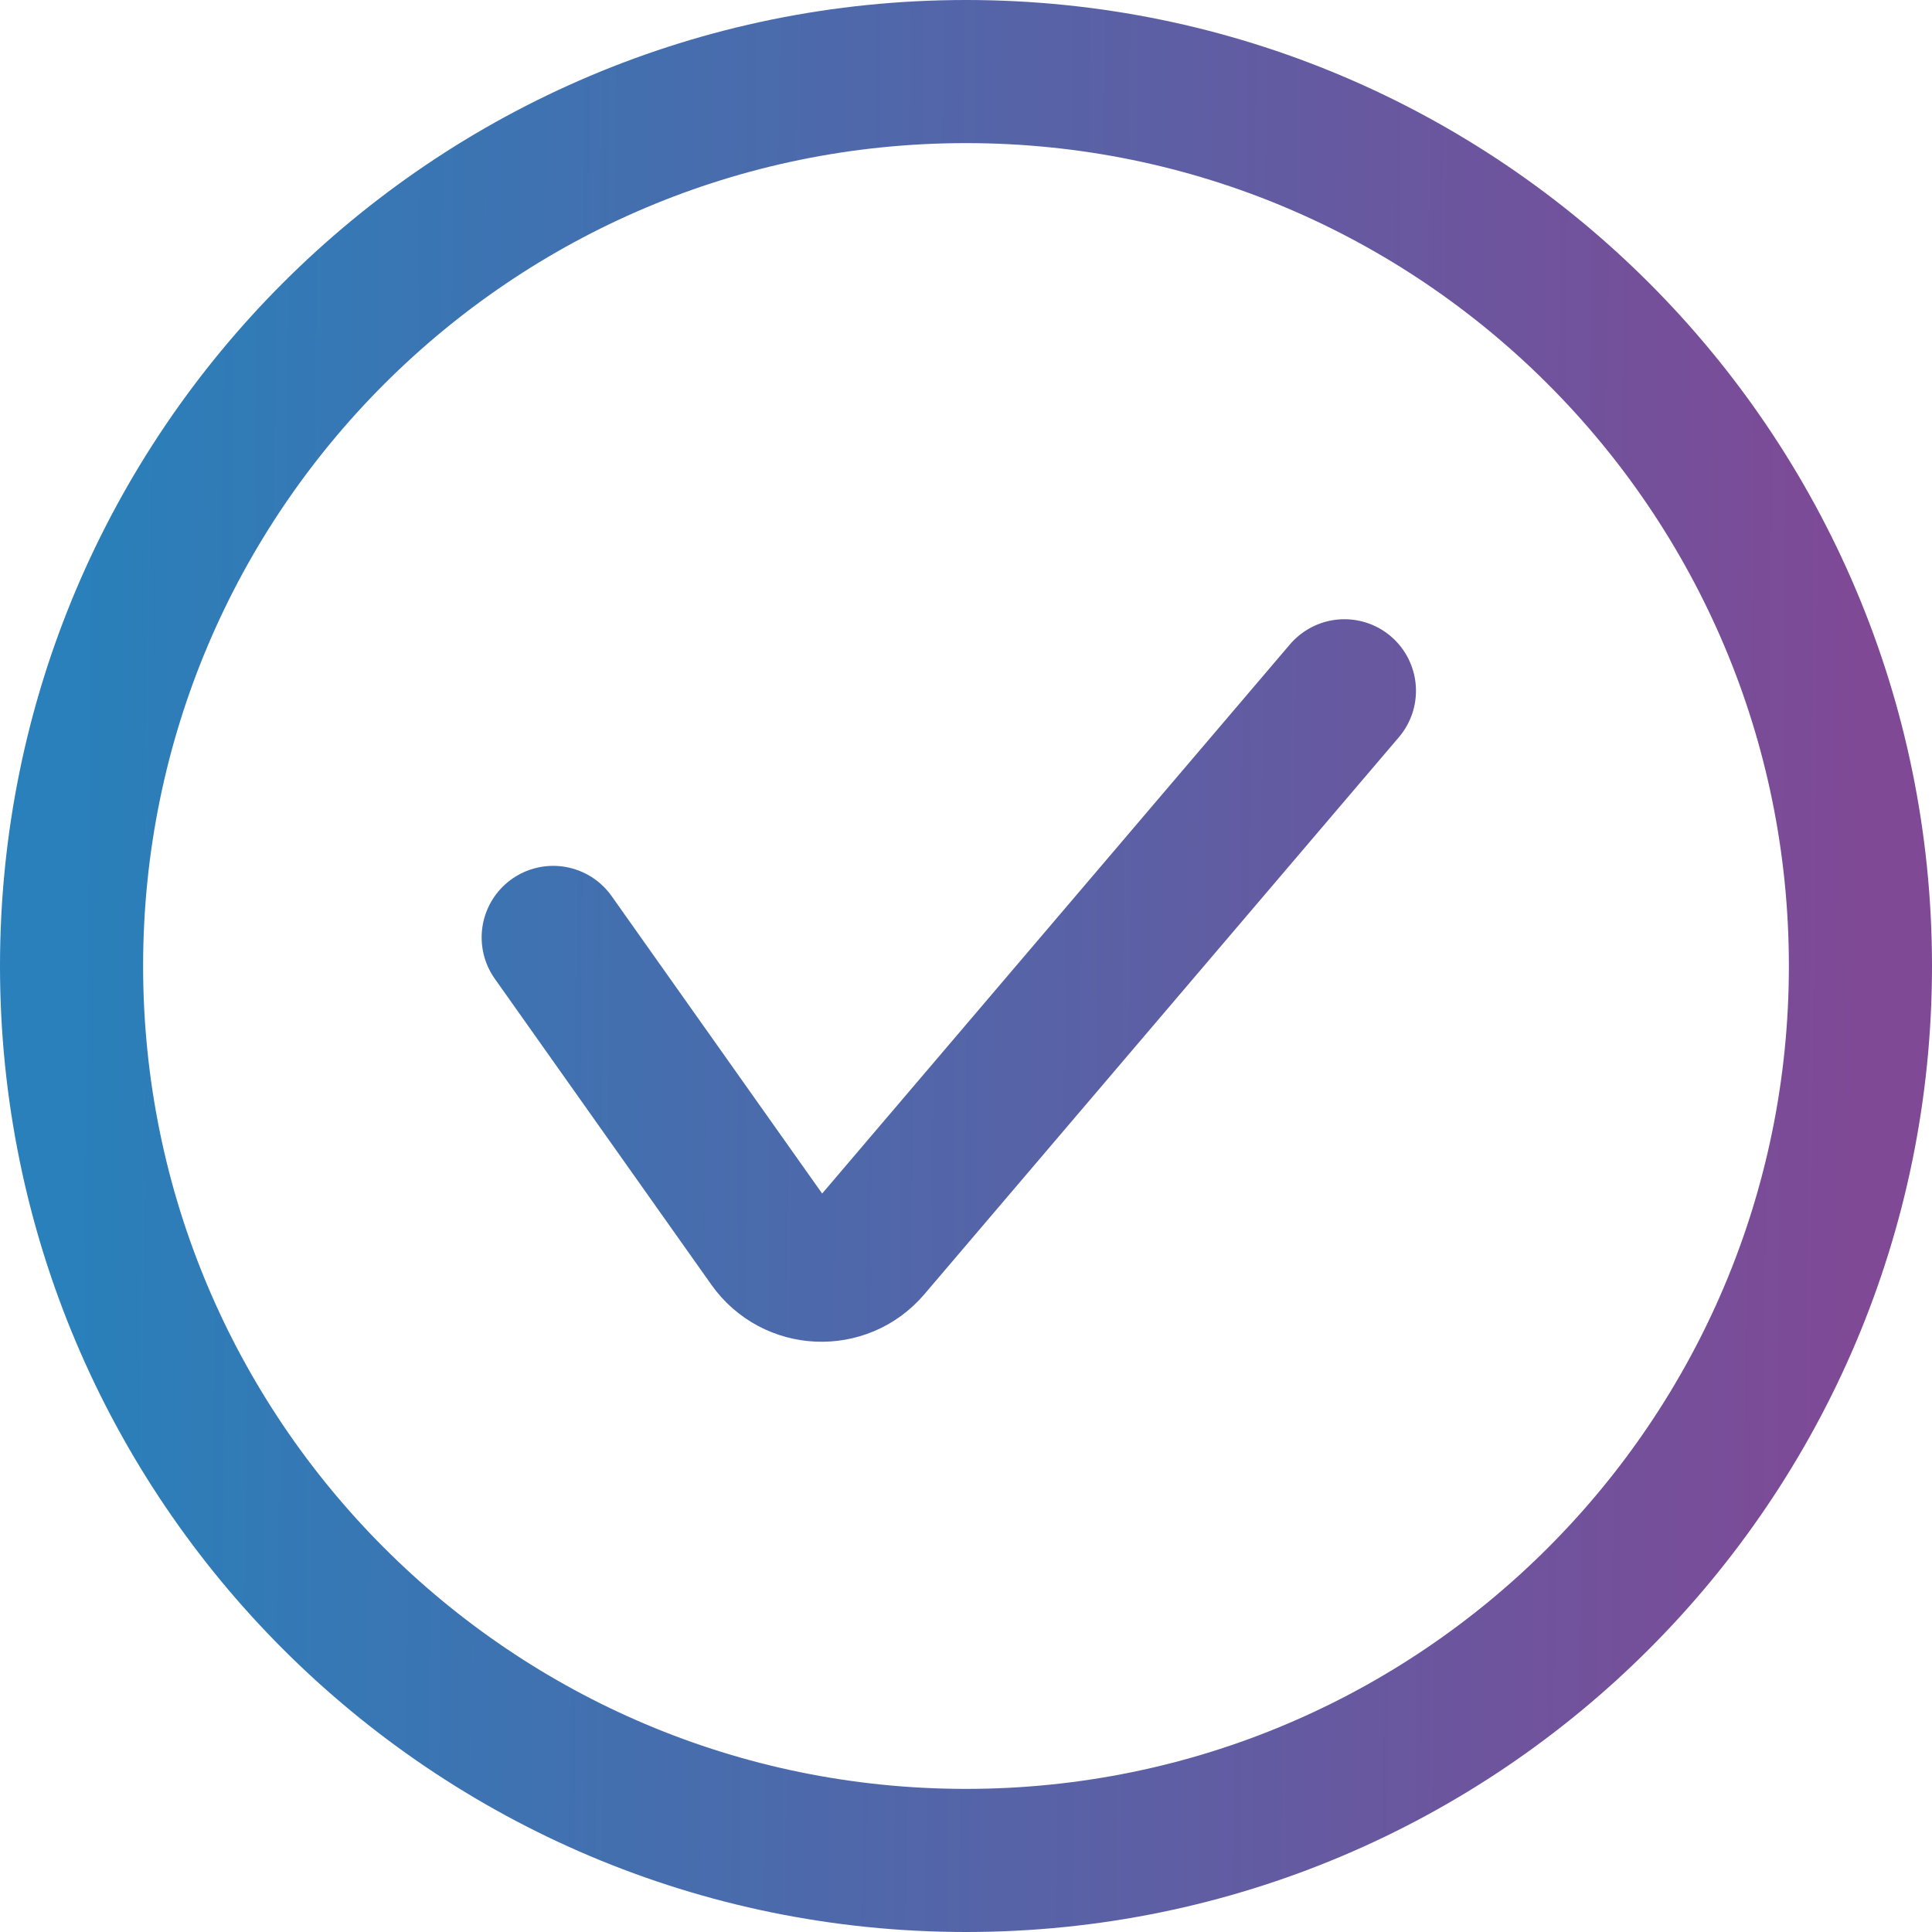 <svg width="108" height="108" viewBox="0 0 108 108" fill="none" xmlns="http://www.w3.org/2000/svg">
  <path d="M30.924 52.402L43.033 69.509C44.369 71.396 47.125 71.52 48.624 69.76L75.154 38.615M104 54C104 81.614 81.614 104 54 104C26.386 104 4 81.614 4 54C4 26.386 26.386 4 54 4C81.614 4 104 26.386 104 54Z" stroke="url(#paint0_linear_76_675)" stroke-width="8" stroke-linecap="round" stroke-linejoin="round" />
  <defs>
    <linearGradient id="paint0_linear_76_675" x1="4" y1="54" x2="104.099" y2="54.855" gradientUnits="userSpaceOnUse">
      <stop stop-color="#2980BA" />
      <stop offset="1" stop-color="#7F4996" />
    </linearGradient>
  </defs>
</svg>